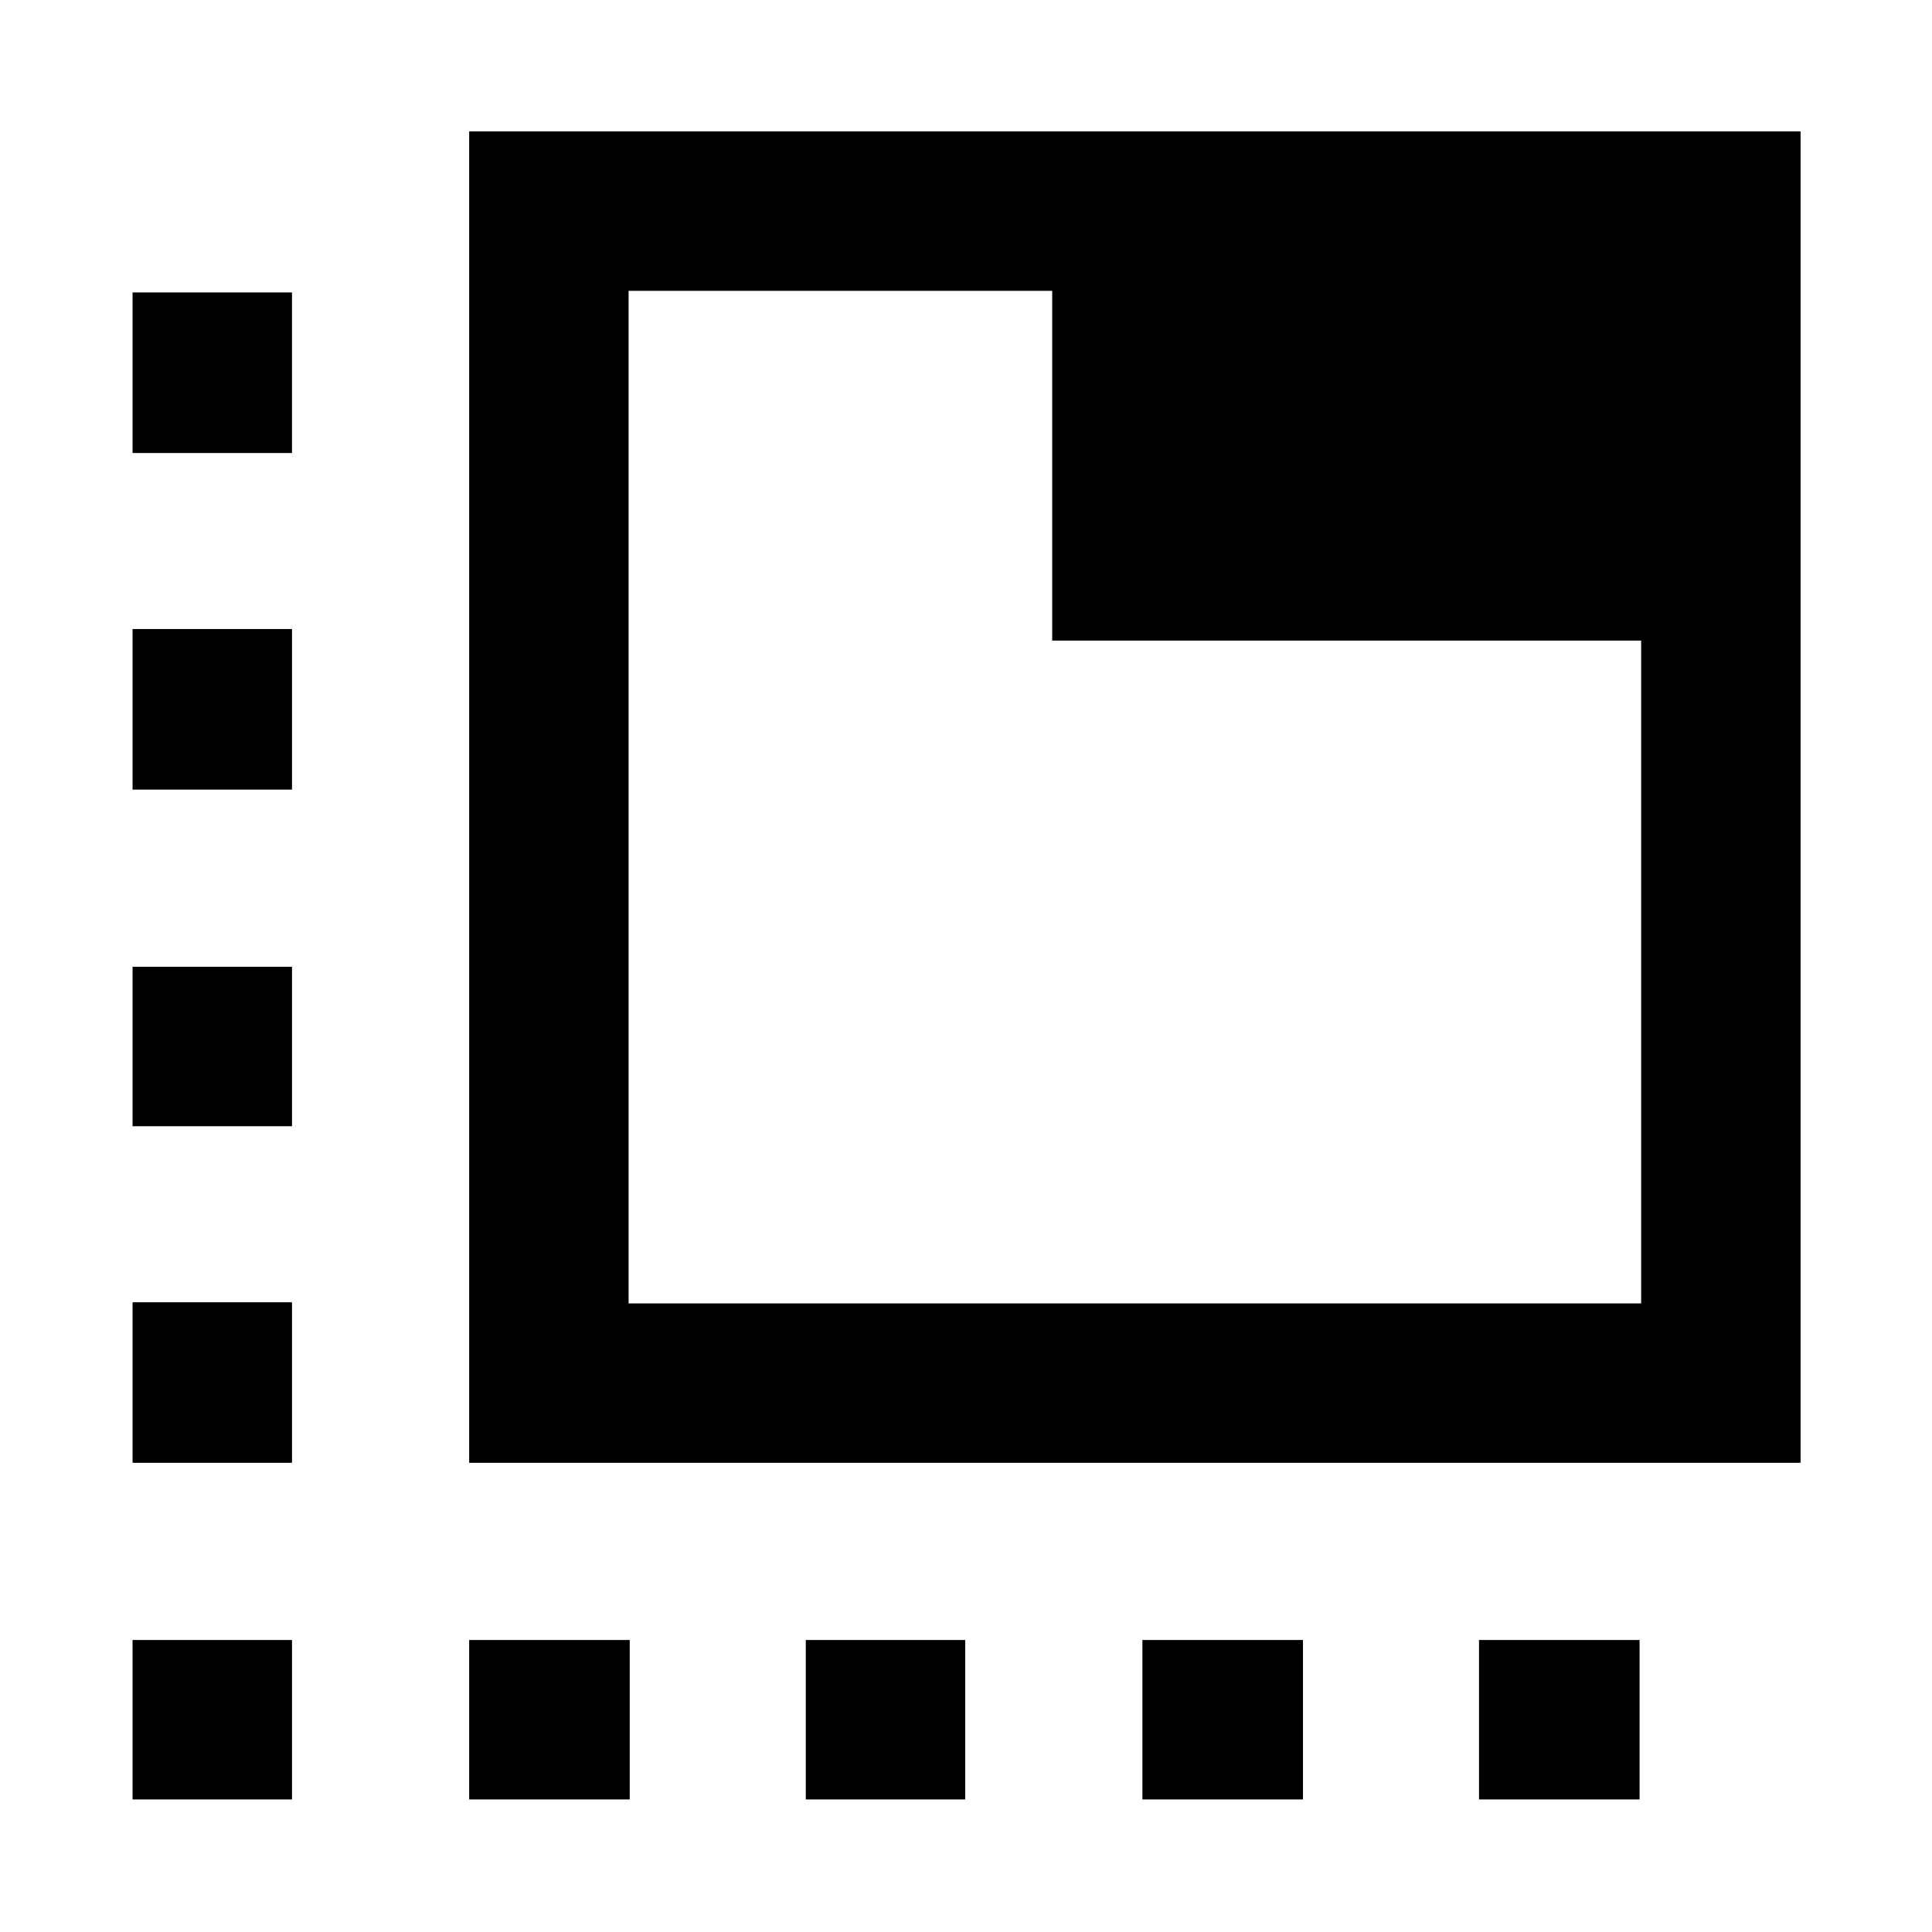 <svg xmlns="http://www.w3.org/2000/svg" width="48" height="48" viewBox="0 -960 960 960"><path d="M233.13-233.13V-894.7H894.7v661.57H233.13Zm79.22-79.22h503.13V-641.7H522.83v-173.78H312.35v503.13Zm0-503.13v503.13-503.13ZM233.13-65.87v-79.22h79.78v79.22h-79.78Zm-88.04-669.04H65.87v-79.79h79.22v79.79Zm255.3 669.04v-79.22h79.22v79.22h-79.22Zm167.26 0v-79.22h79.79v79.22h-79.79Zm-501.78 0v-79.22h79.22v79.22H65.87Zm0-167.26v-79.78h79.22v79.78H65.87Zm0-167.26v-79.22h79.22v79.22H65.87Zm0-167.26v-79.79h79.22v79.79H65.87Zm669.04 422.56h79.79v79.22h-79.79v-79.22Z"/></svg>